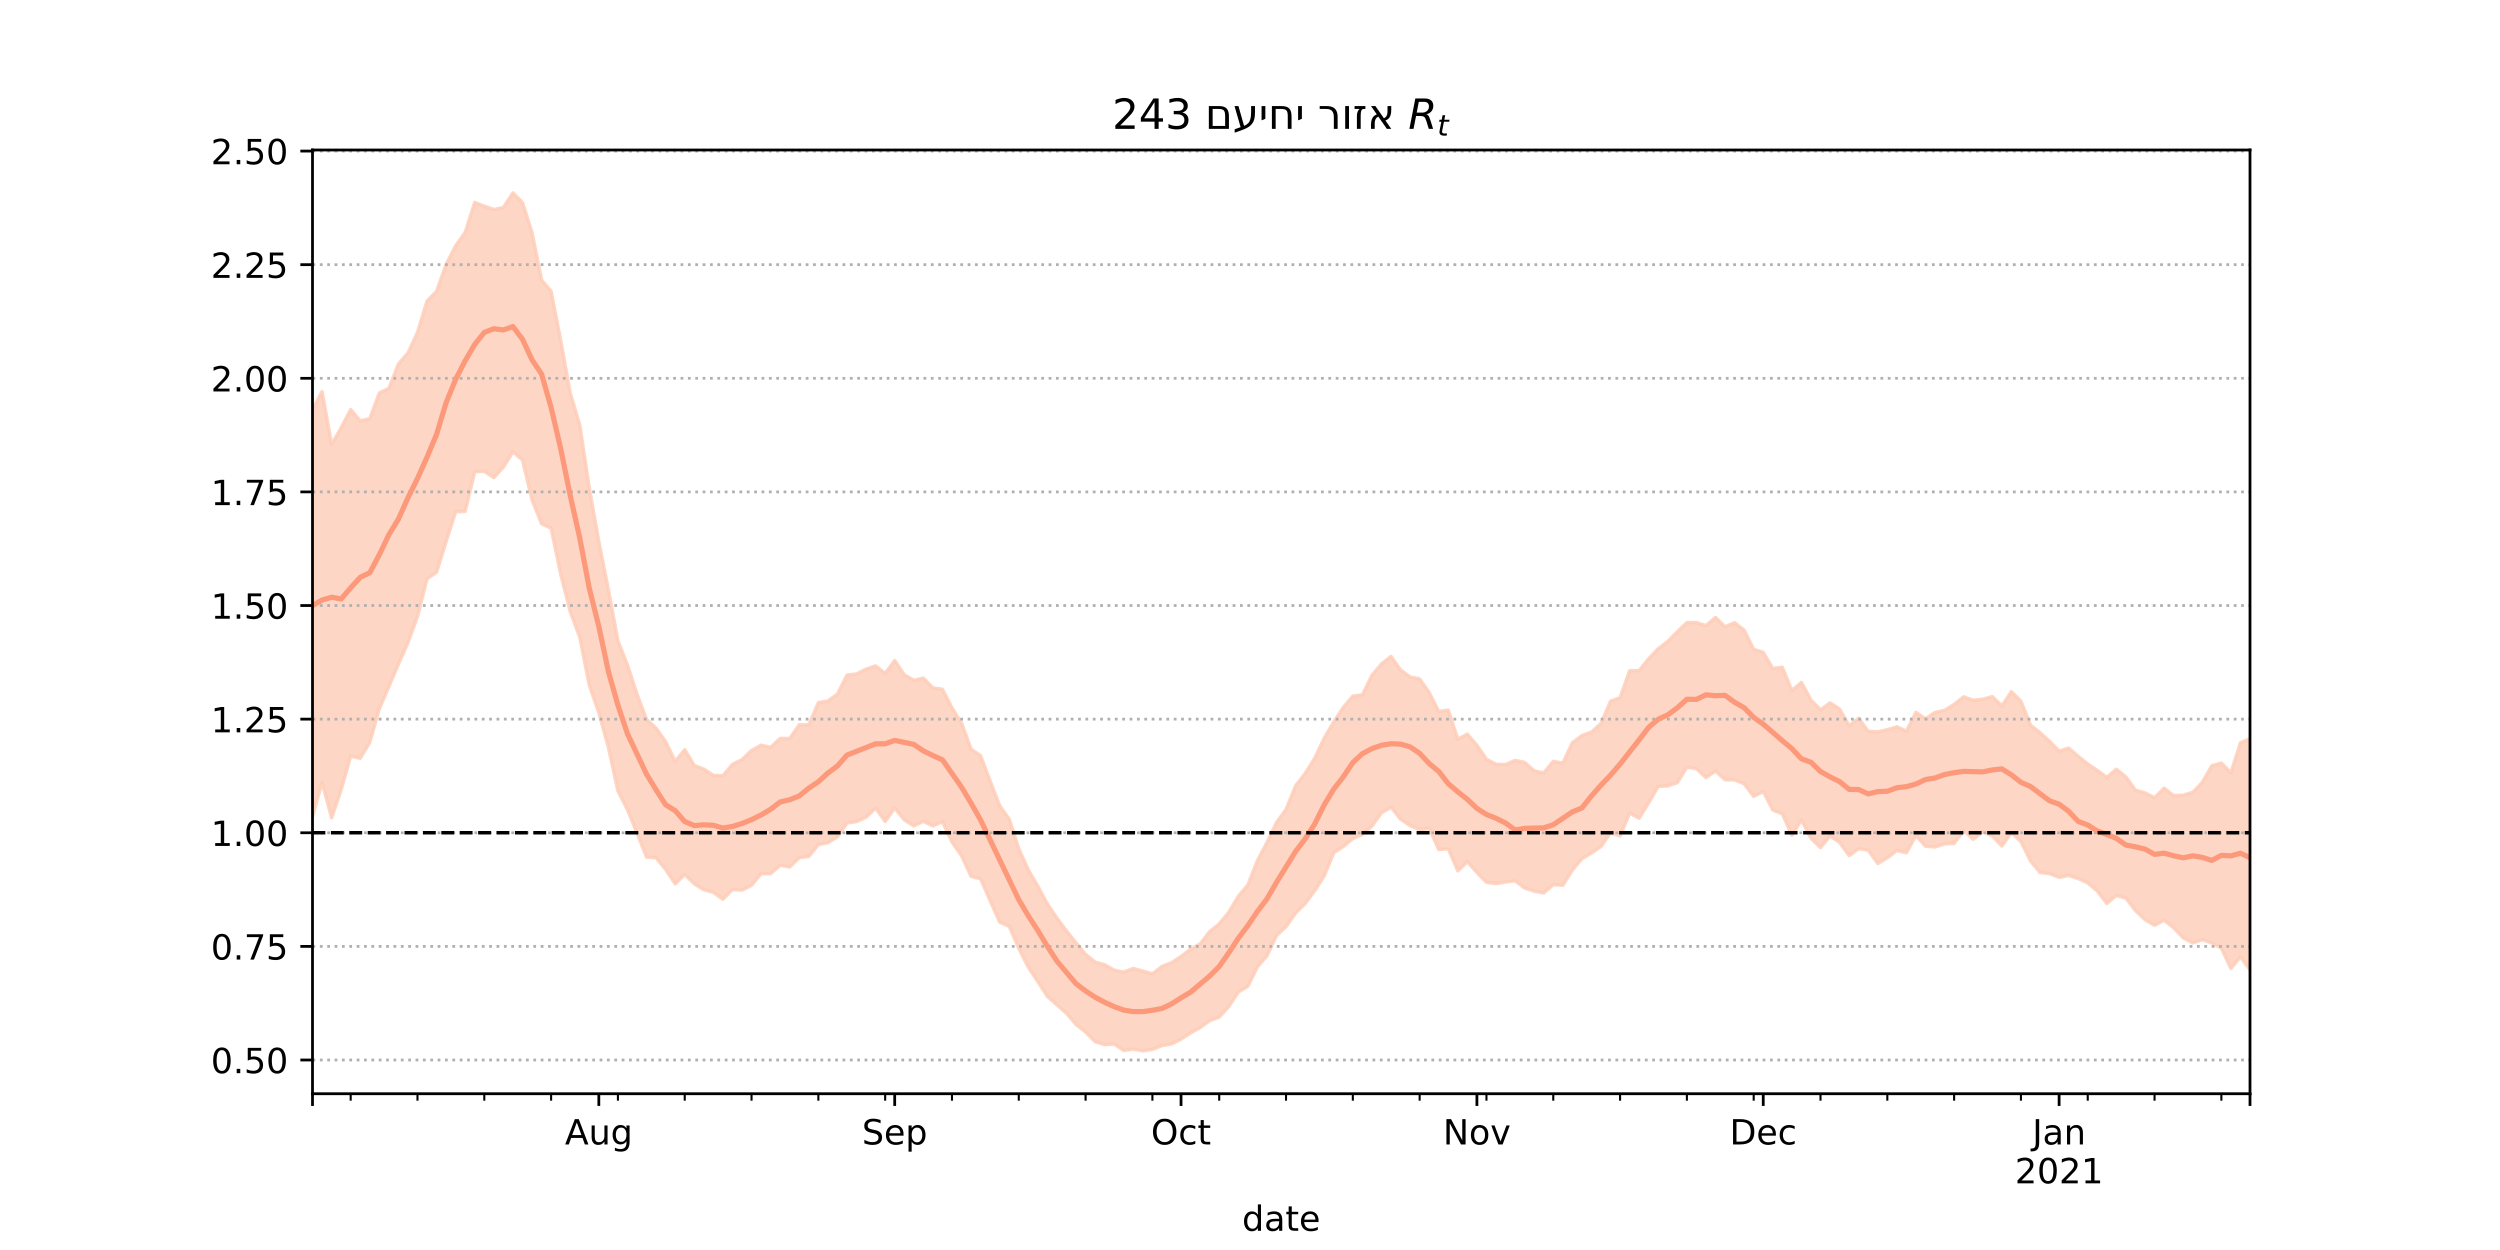 <?xml version="1.0" encoding="utf-8" standalone="no"?>
<!DOCTYPE svg PUBLIC "-//W3C//DTD SVG 1.1//EN"
  "http://www.w3.org/Graphics/SVG/1.1/DTD/svg11.dtd">
<!-- Created with matplotlib (https://matplotlib.org/) -->
<svg height="360pt" version="1.1" viewBox="0 0 720 360" width="720pt" xmlns="http://www.w3.org/2000/svg" xmlns:xlink="http://www.w3.org/1999/xlink">
 <defs>
  <style type="text/css">*{stroke-linecap:butt;stroke-linejoin:round;}</style>
 </defs>
 <g id="figure_1">
  <g id="patch_1">
   <path d="M 0 360 
L 720 360 
L 720 0 
L 0 0 
z
" style="fill:#ffffff;"/>
  </g>
  <g id="axes_1">
   <g id="patch_2">
    <path d="M 90 315 
L 648 315 
L 648 43.2 
L 90 43.2 
z
" style="fill:#ffffff;"/>
   </g>
   <g id="PolyCollection_1">
    <defs>
     <path d="M 90 -124.742 
L 90 -241.959 
L 92.749 -247.22 
L 95.498 -232.016 
L 98.246 -236.789 
L 100.995 -242.068 
L 103.744 -238.767 
L 106.493 -239.434 
L 109.241 -246.798 
L 111.99 -248.174 
L 114.739 -255.205 
L 117.488 -258.324 
L 120.236 -264.285 
L 122.985 -273.308 
L 125.734 -276.126 
L 128.483 -283.875 
L 131.232 -289.235 
L 133.98 -293.111 
L 136.729 -301.707 
L 139.478 -300.611 
L 142.227 -299.674 
L 144.975 -300.237 
L 147.724 -304.445 
L 150.473 -301.659 
L 153.222 -293.029 
L 155.97 -279.373 
L 158.719 -276.117 
L 161.468 -262.006 
L 164.217 -246.804 
L 166.966 -237.661 
L 169.714 -219.469 
L 172.463 -204.01 
L 175.212 -190.186 
L 177.961 -175.421 
L 180.709 -168.485 
L 183.458 -160.086 
L 186.207 -152.798 
L 188.956 -150.302 
L 191.704 -146.395 
L 194.453 -140.732 
L 197.202 -144.086 
L 199.951 -139.539 
L 202.7 -138.513 
L 205.448 -136.696 
L 208.197 -136.587 
L 210.946 -139.854 
L 213.695 -141.234 
L 216.443 -143.876 
L 219.192 -145.387 
L 221.941 -144.778 
L 224.69 -147.342 
L 227.438 -147.314 
L 230.187 -151.26 
L 232.936 -151.227 
L 235.685 -157.65 
L 238.433 -158.116 
L 241.182 -160.101 
L 243.931 -165.578 
L 246.68 -165.907 
L 249.429 -167.298 
L 252.177 -168.226 
L 254.926 -166.058 
L 257.675 -169.766 
L 260.424 -165.673 
L 263.172 -164.079 
L 265.921 -164.704 
L 268.67 -161.9 
L 271.419 -161.488 
L 274.167 -156.131 
L 276.916 -151.763 
L 279.665 -144.261 
L 282.414 -142.36 
L 285.163 -135.052 
L 287.911 -127.96 
L 290.66 -124.062 
L 293.409 -115.577 
L 296.158 -109.469 
L 298.906 -104.763 
L 301.655 -99.624 
L 304.404 -95.57 
L 307.153 -91.902 
L 309.901 -88.44 
L 312.65 -85.156 
L 315.399 -82.906 
L 318.148 -82.153 
L 320.897 -80.582 
L 323.645 -80.049 
L 326.394 -81.088 
L 329.143 -80.334 
L 331.892 -79.555 
L 334.64 -81.661 
L 337.389 -82.736 
L 340.138 -84.529 
L 342.887 -86.652 
L 345.635 -88.155 
L 348.384 -91.699 
L 351.133 -93.927 
L 353.882 -97.269 
L 356.631 -101.869 
L 359.379 -105.142 
L 362.128 -112.143 
L 364.877 -117.335 
L 367.626 -123.112 
L 370.374 -126.912 
L 373.123 -133.675 
L 375.872 -137.244 
L 378.621 -141.589 
L 381.369 -147.413 
L 384.118 -152.076 
L 386.867 -156.284 
L 389.616 -159.533 
L 392.365 -159.875 
L 395.113 -165.483 
L 397.862 -168.791 
L 400.611 -170.952 
L 403.36 -167.059 
L 406.108 -165.028 
L 408.857 -164.478 
L 411.606 -160.55 
L 414.355 -155.119 
L 417.103 -155.492 
L 419.852 -147.118 
L 422.601 -148.567 
L 425.35 -145.371 
L 428.099 -141.35 
L 430.847 -139.886 
L 433.596 -139.819 
L 436.345 -141.01 
L 439.094 -140.428 
L 441.842 -137.985 
L 444.591 -137.41 
L 447.34 -140.738 
L 450.089 -140.218 
L 452.837 -146.079 
L 455.586 -148.156 
L 458.335 -149.15 
L 461.084 -151.616 
L 463.833 -158.074 
L 466.581 -159.054 
L 469.33 -166.828 
L 472.079 -166.881 
L 474.828 -170.3 
L 477.576 -173.176 
L 480.325 -175.278 
L 483.074 -178.063 
L 485.823 -180.684 
L 488.571 -180.699 
L 491.32 -179.822 
L 494.069 -182.169 
L 496.818 -179.491 
L 499.567 -180.673 
L 502.315 -178.524 
L 505.064 -172.988 
L 507.813 -172.14 
L 510.562 -167.483 
L 513.31 -167.846 
L 516.059 -161.134 
L 518.808 -163.486 
L 521.557 -158.369 
L 524.305 -155.579 
L 527.054 -157.592 
L 529.803 -155.798 
L 532.552 -150.999 
L 535.3 -153.141 
L 538.049 -149.366 
L 540.798 -149.229 
L 543.547 -149.844 
L 546.296 -150.683 
L 549.044 -149.425 
L 551.793 -154.843 
L 554.542 -152.99 
L 557.291 -154.802 
L 560.039 -155.438 
L 562.788 -157.117 
L 565.537 -159.323 
L 568.286 -158.318 
L 571.034 -158.631 
L 573.783 -159.38 
L 576.532 -156.703 
L 579.281 -160.798 
L 582.03 -158.075 
L 584.778 -151.164 
L 587.527 -148.994 
L 590.276 -146.507 
L 593.025 -143.672 
L 595.773 -144.553 
L 598.522 -142.182 
L 601.271 -139.961 
L 604.02 -138.148 
L 606.768 -136.107 
L 609.517 -138.465 
L 612.266 -136.246 
L 615.015 -132.429 
L 617.764 -131.642 
L 620.512 -130.256 
L 623.261 -133.021 
L 626.01 -130.862 
L 628.759 -130.994 
L 631.507 -131.799 
L 634.256 -134.676 
L 637.005 -139.462 
L 639.754 -140.238 
L 642.502 -137.439 
L 645.251 -146.099 
L 648 -147.213 
L 650.749 -144.233 
L 653.498 -145.132 
L 656.246 -145.857 
L 658.995 -147.389 
L 661.744 -151.102 
L 664.493 -153.548 
L 667.241 -158.151 
L 669.99 -159.622 
L 669.99 -69.123 
L 669.99 -69.123 
L 667.241 -69.355 
L 664.493 -70.989 
L 661.744 -70.519 
L 658.995 -68.382 
L 656.246 -70.487 
L 653.498 -73.064 
L 650.749 -78.394 
L 648 -80.687 
L 645.251 -84.378 
L 642.502 -81.086 
L 639.754 -86.953 
L 637.005 -88.422 
L 634.256 -89.376 
L 631.507 -88.444 
L 628.759 -89.888 
L 626.01 -92.788 
L 623.261 -94.986 
L 620.512 -93.506 
L 617.764 -95.128 
L 615.015 -97.742 
L 612.266 -101.316 
L 609.517 -102.096 
L 606.768 -99.81 
L 604.02 -103.389 
L 601.271 -105.706 
L 598.522 -106.967 
L 595.773 -107.864 
L 593.025 -107.338 
L 590.276 -108.384 
L 587.527 -108.706 
L 584.778 -112.058 
L 582.03 -117.627 
L 579.281 -120.19 
L 576.532 -116.346 
L 573.783 -119.239 
L 571.034 -120.463 
L 568.286 -118.272 
L 565.537 -120.798 
L 562.788 -117.074 
L 560.039 -116.962 
L 557.291 -116.072 
L 554.542 -116.306 
L 551.793 -119.344 
L 549.044 -114.411 
L 546.296 -115.049 
L 543.547 -112.934 
L 540.798 -111.311 
L 538.049 -115.164 
L 535.3 -115.58 
L 532.552 -113.58 
L 529.803 -117.379 
L 527.054 -119.243 
L 524.305 -115.865 
L 521.557 -118.571 
L 518.808 -123.858 
L 516.059 -119.434 
L 513.31 -125.62 
L 510.562 -126.705 
L 507.813 -132.044 
L 505.064 -130.654 
L 502.315 -134.265 
L 499.567 -135.379 
L 496.818 -135.423 
L 494.069 -137.958 
L 491.32 -136.048 
L 488.571 -138.618 
L 485.823 -139.054 
L 483.074 -134.592 
L 480.325 -133.657 
L 477.576 -133.533 
L 474.828 -128.799 
L 472.079 -124.354 
L 469.33 -125.807 
L 466.581 -119.239 
L 463.833 -120.163 
L 461.084 -116.201 
L 458.335 -114.335 
L 455.586 -112.702 
L 452.837 -109.394 
L 450.089 -105.039 
L 447.34 -105.245 
L 444.591 -102.836 
L 441.842 -103.338 
L 439.094 -104.242 
L 436.345 -106.314 
L 433.596 -105.975 
L 430.847 -105.532 
L 428.099 -105.897 
L 425.35 -108.713 
L 422.601 -111.833 
L 419.852 -109.185 
L 417.103 -115.536 
L 414.355 -115.344 
L 411.606 -121.438 
L 408.857 -121.1 
L 406.108 -122.205 
L 403.36 -124.095 
L 400.611 -127.511 
L 397.862 -125.925 
L 395.113 -122.095 
L 392.365 -119.659 
L 389.616 -118.477 
L 386.867 -116.212 
L 384.118 -114.392 
L 381.369 -107.744 
L 378.621 -103.436 
L 375.872 -99.752 
L 373.123 -97.02 
L 370.374 -93.125 
L 367.626 -90.544 
L 364.877 -84.711 
L 362.128 -81.513 
L 359.379 -75.959 
L 356.631 -74.291 
L 353.882 -70.098 
L 351.133 -67.066 
L 348.384 -66.037 
L 345.635 -64.052 
L 342.887 -62.527 
L 340.138 -60.715 
L 337.389 -59.34 
L 334.64 -58.86 
L 331.892 -57.782 
L 329.143 -57.355 
L 326.394 -57.847 
L 323.645 -57.448 
L 320.897 -59.293 
L 318.148 -59.145 
L 315.399 -59.988 
L 312.65 -62.755 
L 309.901 -64.922 
L 307.153 -68.166 
L 304.404 -70.59 
L 301.655 -73.011 
L 298.906 -77.266 
L 296.158 -81.425 
L 293.409 -86.848 
L 290.66 -93.206 
L 287.911 -94.431 
L 285.163 -100.58 
L 282.414 -106.906 
L 279.665 -107.597 
L 276.916 -113.527 
L 274.167 -117.499 
L 271.419 -123.35 
L 268.67 -122.121 
L 265.921 -123.479 
L 263.172 -122.13 
L 260.424 -123.896 
L 257.675 -127.262 
L 254.926 -123.415 
L 252.177 -127.272 
L 249.429 -124.645 
L 246.68 -123.38 
L 243.931 -122.965 
L 241.182 -118.949 
L 238.433 -117.308 
L 235.685 -116.747 
L 232.936 -113.346 
L 230.187 -112.998 
L 227.438 -110.297 
L 224.69 -110.786 
L 221.941 -108.391 
L 219.192 -108.377 
L 216.443 -105.029 
L 213.695 -103.634 
L 210.946 -103.832 
L 208.197 -100.995 
L 205.448 -103.012 
L 202.7 -103.742 
L 199.951 -105.449 
L 197.202 -108.157 
L 194.453 -105.426 
L 191.704 -109.6 
L 188.956 -112.953 
L 186.207 -113.152 
L 183.458 -120.07 
L 180.709 -126.777 
L 177.961 -132.204 
L 175.212 -144.761 
L 172.463 -154.733 
L 169.714 -162.618 
L 166.966 -176.475 
L 164.217 -183.851 
L 161.468 -194.674 
L 158.719 -207.867 
L 155.97 -209.151 
L 153.222 -216.064 
L 150.473 -227.519 
L 147.724 -229.868 
L 144.975 -225.478 
L 142.227 -222.435 
L 139.478 -224.244 
L 136.729 -224.151 
L 133.98 -212.732 
L 131.232 -212.608 
L 128.483 -204.042 
L 125.734 -195.197 
L 122.985 -193.279 
L 120.236 -182.486 
L 117.488 -174.893 
L 114.739 -168.696 
L 111.99 -162.253 
L 109.241 -155.869 
L 106.493 -146.179 
L 103.744 -141.62 
L 100.995 -142.201 
L 98.246 -132.547 
L 95.498 -124.447 
L 92.749 -134.69 
L 90 -124.742 
z
" id="m737f41aa18" style="stroke:#fdcbb6;stroke-opacity:0.8;"/>
    </defs>
    <g clip-path="url(#p34184e864e)">
     <use style="fill:#fdcbb6;fill-opacity:0.8;stroke:#fdcbb6;stroke-opacity:0.8;" x="0" xlink:href="#m737f41aa18" y="360"/>
    </g>
   </g>
   <g id="matplotlib.axis_1">
    <g id="xtick_1">
     <g id="line2d_1">
      <defs>
       <path d="M 0 0 
L 0 3.5 
" id="m6eef7ff591" style="stroke:#000000;stroke-width:0.8;"/>
      </defs>
      <g>
       <use style="stroke:#000000;stroke-width:0.8;" x="90" xlink:href="#m6eef7ff591" y="315"/>
      </g>
     </g>
    </g>
    <g id="xtick_2">
     <g id="line2d_2">
      <g>
       <use style="stroke:#000000;stroke-width:0.8;" x="172.463" xlink:href="#m6eef7ff591" y="315"/>
      </g>
     </g>
     <g id="text_1">
      <!-- Aug -->
      <g transform="translate(162.7 329.598)scale(0.1 -0.1)">
       <defs>
        <path d="M 34.188 63.188 
L 20.797 26.906 
L 47.609 26.906 
z
M 28.609 72.906 
L 39.797 72.906 
L 67.578 0 
L 57.328 0 
L 50.688 18.703 
L 17.828 18.703 
L 11.188 0 
L 0.781 0 
z
" id="DejaVuSans-65"/>
        <path d="M 8.5 21.578 
L 8.5 54.688 
L 17.484 54.688 
L 17.484 21.922 
Q 17.484 14.156 20.5 10.266 
Q 23.531 6.391 29.594 6.391 
Q 36.859 6.391 41.078 11.031 
Q 45.312 15.672 45.312 23.688 
L 45.312 54.688 
L 54.297 54.688 
L 54.297 0 
L 45.312 0 
L 45.312 8.406 
Q 42.047 3.422 37.719 1 
Q 33.406 -1.422 27.688 -1.422 
Q 18.266 -1.422 13.375 4.438 
Q 8.5 10.297 8.5 21.578 
z
M 31.109 56 
z
" id="DejaVuSans-117"/>
        <path d="M 45.406 27.984 
Q 45.406 37.75 41.375 43.109 
Q 37.359 48.484 30.078 48.484 
Q 22.859 48.484 18.828 43.109 
Q 14.797 37.75 14.797 27.984 
Q 14.797 18.266 18.828 12.891 
Q 22.859 7.516 30.078 7.516 
Q 37.359 7.516 41.375 12.891 
Q 45.406 18.266 45.406 27.984 
z
M 54.391 6.781 
Q 54.391 -7.172 48.188 -13.984 
Q 42 -20.797 29.203 -20.797 
Q 24.469 -20.797 20.266 -20.094 
Q 16.062 -19.391 12.109 -17.922 
L 12.109 -9.188 
Q 16.062 -11.328 19.922 -12.344 
Q 23.781 -13.375 27.781 -13.375 
Q 36.625 -13.375 41.016 -8.766 
Q 45.406 -4.156 45.406 5.172 
L 45.406 9.625 
Q 42.625 4.781 38.281 2.391 
Q 33.938 0 27.875 0 
Q 17.828 0 11.672 7.656 
Q 5.516 15.328 5.516 27.984 
Q 5.516 40.672 11.672 48.328 
Q 17.828 56 27.875 56 
Q 33.938 56 38.281 53.609 
Q 42.625 51.219 45.406 46.391 
L 45.406 54.688 
L 54.391 54.688 
z
" id="DejaVuSans-103"/>
       </defs>
       <use xlink:href="#DejaVuSans-65"/>
       <use x="68.408" xlink:href="#DejaVuSans-117"/>
       <use x="131.787" xlink:href="#DejaVuSans-103"/>
      </g>
     </g>
    </g>
    <g id="xtick_3">
     <g id="line2d_3">
      <g>
       <use style="stroke:#000000;stroke-width:0.8;" x="257.675" xlink:href="#m6eef7ff591" y="315"/>
      </g>
     </g>
     <g id="text_2">
      <!-- Sep -->
      <g transform="translate(248.25 329.598)scale(0.1 -0.1)">
       <defs>
        <path d="M 53.516 70.516 
L 53.516 60.891 
Q 47.906 63.578 42.922 64.891 
Q 37.938 66.219 33.297 66.219 
Q 25.25 66.219 20.875 63.094 
Q 16.5 59.969 16.5 54.203 
Q 16.5 49.359 19.406 46.891 
Q 22.312 44.438 30.422 42.922 
L 36.375 41.703 
Q 47.406 39.594 52.656 34.297 
Q 57.906 29 57.906 20.125 
Q 57.906 9.516 50.797 4.047 
Q 43.703 -1.422 29.984 -1.422 
Q 24.812 -1.422 18.969 -0.25 
Q 13.141 0.922 6.891 3.219 
L 6.891 13.375 
Q 12.891 10.016 18.656 8.297 
Q 24.422 6.594 29.984 6.594 
Q 38.422 6.594 43.016 9.906 
Q 47.609 13.234 47.609 19.391 
Q 47.609 24.75 44.312 27.781 
Q 41.016 30.812 33.5 32.328 
L 27.484 33.5 
Q 16.453 35.688 11.516 40.375 
Q 6.594 45.062 6.594 53.422 
Q 6.594 63.094 13.406 68.656 
Q 20.219 74.219 32.172 74.219 
Q 37.312 74.219 42.625 73.281 
Q 47.953 72.359 53.516 70.516 
z
" id="DejaVuSans-83"/>
        <path d="M 56.203 29.594 
L 56.203 25.203 
L 14.891 25.203 
Q 15.484 15.922 20.484 11.062 
Q 25.484 6.203 34.422 6.203 
Q 39.594 6.203 44.453 7.469 
Q 49.312 8.734 54.109 11.281 
L 54.109 2.781 
Q 49.266 0.734 44.188 -0.344 
Q 39.109 -1.422 33.891 -1.422 
Q 20.797 -1.422 13.156 6.188 
Q 5.516 13.812 5.516 26.812 
Q 5.516 40.234 12.766 48.109 
Q 20.016 56 32.328 56 
Q 43.359 56 49.781 48.891 
Q 56.203 41.797 56.203 29.594 
z
M 47.219 32.234 
Q 47.125 39.594 43.094 43.984 
Q 39.062 48.391 32.422 48.391 
Q 24.906 48.391 20.391 44.141 
Q 15.875 39.891 15.188 32.172 
z
" id="DejaVuSans-101"/>
        <path d="M 18.109 8.203 
L 18.109 -20.797 
L 9.078 -20.797 
L 9.078 54.688 
L 18.109 54.688 
L 18.109 46.391 
Q 20.953 51.266 25.266 53.625 
Q 29.594 56 35.594 56 
Q 45.562 56 51.781 48.094 
Q 58.016 40.188 58.016 27.297 
Q 58.016 14.406 51.781 6.484 
Q 45.562 -1.422 35.594 -1.422 
Q 29.594 -1.422 25.266 0.953 
Q 20.953 3.328 18.109 8.203 
z
M 48.688 27.297 
Q 48.688 37.203 44.609 42.844 
Q 40.531 48.484 33.406 48.484 
Q 26.266 48.484 22.188 42.844 
Q 18.109 37.203 18.109 27.297 
Q 18.109 17.391 22.188 11.75 
Q 26.266 6.109 33.406 6.109 
Q 40.531 6.109 44.609 11.75 
Q 48.688 17.391 48.688 27.297 
z
" id="DejaVuSans-112"/>
       </defs>
       <use xlink:href="#DejaVuSans-83"/>
       <use x="63.477" xlink:href="#DejaVuSans-101"/>
       <use x="125" xlink:href="#DejaVuSans-112"/>
      </g>
     </g>
    </g>
    <g id="xtick_4">
     <g id="line2d_4">
      <g>
       <use style="stroke:#000000;stroke-width:0.8;" x="340.138" xlink:href="#m6eef7ff591" y="315"/>
      </g>
     </g>
     <g id="text_3">
      <!-- Oct -->
      <g transform="translate(331.493 329.598)scale(0.1 -0.1)">
       <defs>
        <path d="M 39.406 66.219 
Q 28.656 66.219 22.328 58.203 
Q 16.016 50.203 16.016 36.375 
Q 16.016 22.609 22.328 14.594 
Q 28.656 6.594 39.406 6.594 
Q 50.141 6.594 56.422 14.594 
Q 62.703 22.609 62.703 36.375 
Q 62.703 50.203 56.422 58.203 
Q 50.141 66.219 39.406 66.219 
z
M 39.406 74.219 
Q 54.734 74.219 63.906 63.938 
Q 73.094 53.656 73.094 36.375 
Q 73.094 19.141 63.906 8.859 
Q 54.734 -1.422 39.406 -1.422 
Q 24.031 -1.422 14.812 8.828 
Q 5.609 19.094 5.609 36.375 
Q 5.609 53.656 14.812 63.938 
Q 24.031 74.219 39.406 74.219 
z
" id="DejaVuSans-79"/>
        <path d="M 48.781 52.594 
L 48.781 44.188 
Q 44.969 46.297 41.141 47.344 
Q 37.312 48.391 33.406 48.391 
Q 24.656 48.391 19.812 42.844 
Q 14.984 37.312 14.984 27.297 
Q 14.984 17.281 19.812 11.734 
Q 24.656 6.203 33.406 6.203 
Q 37.312 6.203 41.141 7.25 
Q 44.969 8.297 48.781 10.406 
L 48.781 2.094 
Q 45.016 0.344 40.984 -0.531 
Q 36.969 -1.422 32.422 -1.422 
Q 20.062 -1.422 12.781 6.344 
Q 5.516 14.109 5.516 27.297 
Q 5.516 40.672 12.859 48.328 
Q 20.219 56 33.016 56 
Q 37.156 56 41.109 55.141 
Q 45.062 54.297 48.781 52.594 
z
" id="DejaVuSans-99"/>
        <path d="M 18.312 70.219 
L 18.312 54.688 
L 36.812 54.688 
L 36.812 47.703 
L 18.312 47.703 
L 18.312 18.016 
Q 18.312 11.328 20.141 9.422 
Q 21.969 7.516 27.594 7.516 
L 36.812 7.516 
L 36.812 0 
L 27.594 0 
Q 17.188 0 13.234 3.875 
Q 9.281 7.766 9.281 18.016 
L 9.281 47.703 
L 2.688 47.703 
L 2.688 54.688 
L 9.281 54.688 
L 9.281 70.219 
z
" id="DejaVuSans-116"/>
       </defs>
       <use xlink:href="#DejaVuSans-79"/>
       <use x="78.711" xlink:href="#DejaVuSans-99"/>
       <use x="133.691" xlink:href="#DejaVuSans-116"/>
      </g>
     </g>
    </g>
    <g id="xtick_5">
     <g id="line2d_5">
      <g>
       <use style="stroke:#000000;stroke-width:0.8;" x="425.35" xlink:href="#m6eef7ff591" y="315"/>
      </g>
     </g>
     <g id="text_4">
      <!-- Nov -->
      <g transform="translate(415.59 329.598)scale(0.1 -0.1)">
       <defs>
        <path d="M 9.812 72.906 
L 23.094 72.906 
L 55.422 11.922 
L 55.422 72.906 
L 64.984 72.906 
L 64.984 0 
L 51.703 0 
L 19.391 60.984 
L 19.391 0 
L 9.812 0 
z
" id="DejaVuSans-78"/>
        <path d="M 30.609 48.391 
Q 23.391 48.391 19.188 42.75 
Q 14.984 37.109 14.984 27.297 
Q 14.984 17.484 19.156 11.844 
Q 23.344 6.203 30.609 6.203 
Q 37.797 6.203 41.984 11.859 
Q 46.188 17.531 46.188 27.297 
Q 46.188 37.016 41.984 42.703 
Q 37.797 48.391 30.609 48.391 
z
M 30.609 56 
Q 42.328 56 49.016 48.375 
Q 55.719 40.766 55.719 27.297 
Q 55.719 13.875 49.016 6.219 
Q 42.328 -1.422 30.609 -1.422 
Q 18.844 -1.422 12.172 6.219 
Q 5.516 13.875 5.516 27.297 
Q 5.516 40.766 12.172 48.375 
Q 18.844 56 30.609 56 
z
" id="DejaVuSans-111"/>
        <path d="M 2.984 54.688 
L 12.5 54.688 
L 29.594 8.797 
L 46.688 54.688 
L 56.203 54.688 
L 35.688 0 
L 23.484 0 
z
" id="DejaVuSans-118"/>
       </defs>
       <use xlink:href="#DejaVuSans-78"/>
       <use x="74.805" xlink:href="#DejaVuSans-111"/>
       <use x="135.986" xlink:href="#DejaVuSans-118"/>
      </g>
     </g>
    </g>
    <g id="xtick_6">
     <g id="line2d_6">
      <g>
       <use style="stroke:#000000;stroke-width:0.8;" x="507.813" xlink:href="#m6eef7ff591" y="315"/>
      </g>
     </g>
     <g id="text_5">
      <!-- Dec -->
      <g transform="translate(498.137 329.598)scale(0.1 -0.1)">
       <defs>
        <path d="M 19.672 64.797 
L 19.672 8.109 
L 31.594 8.109 
Q 46.688 8.109 53.688 14.938 
Q 60.688 21.781 60.688 36.531 
Q 60.688 51.172 53.688 57.984 
Q 46.688 64.797 31.594 64.797 
z
M 9.812 72.906 
L 30.078 72.906 
Q 51.266 72.906 61.172 64.094 
Q 71.094 55.281 71.094 36.531 
Q 71.094 17.672 61.125 8.828 
Q 51.172 0 30.078 0 
L 9.812 0 
z
" id="DejaVuSans-68"/>
       </defs>
       <use xlink:href="#DejaVuSans-68"/>
       <use x="77.002" xlink:href="#DejaVuSans-101"/>
       <use x="138.525" xlink:href="#DejaVuSans-99"/>
      </g>
     </g>
    </g>
    <g id="xtick_7">
     <g id="line2d_7">
      <g>
       <use style="stroke:#000000;stroke-width:0.8;" x="593.025" xlink:href="#m6eef7ff591" y="315"/>
      </g>
     </g>
     <g id="text_6">
      <!-- Jan -->
      <g transform="translate(585.317 329.598)scale(0.1 -0.1)">
       <defs>
        <path d="M 9.812 72.906 
L 19.672 72.906 
L 19.672 5.078 
Q 19.672 -8.109 14.672 -14.062 
Q 9.672 -20.016 -1.422 -20.016 
L -5.172 -20.016 
L -5.172 -11.719 
L -2.094 -11.719 
Q 4.438 -11.719 7.125 -8.047 
Q 9.812 -4.391 9.812 5.078 
z
" id="DejaVuSans-74"/>
        <path d="M 34.281 27.484 
Q 23.391 27.484 19.188 25 
Q 14.984 22.516 14.984 16.5 
Q 14.984 11.719 18.141 8.906 
Q 21.297 6.109 26.703 6.109 
Q 34.188 6.109 38.703 11.406 
Q 43.219 16.703 43.219 25.484 
L 43.219 27.484 
z
M 52.203 31.203 
L 52.203 0 
L 43.219 0 
L 43.219 8.297 
Q 40.141 3.328 35.547 0.953 
Q 30.953 -1.422 24.312 -1.422 
Q 15.922 -1.422 10.953 3.297 
Q 6 8.016 6 15.922 
Q 6 25.141 12.172 29.828 
Q 18.359 34.516 30.609 34.516 
L 43.219 34.516 
L 43.219 35.406 
Q 43.219 41.609 39.141 45 
Q 35.062 48.391 27.688 48.391 
Q 23 48.391 18.547 47.266 
Q 14.109 46.141 10.016 43.891 
L 10.016 52.203 
Q 14.938 54.109 19.578 55.047 
Q 24.219 56 28.609 56 
Q 40.484 56 46.344 49.844 
Q 52.203 43.703 52.203 31.203 
z
" id="DejaVuSans-97"/>
        <path d="M 54.891 33.016 
L 54.891 0 
L 45.906 0 
L 45.906 32.719 
Q 45.906 40.484 42.875 44.328 
Q 39.844 48.188 33.797 48.188 
Q 26.516 48.188 22.312 43.547 
Q 18.109 38.922 18.109 30.906 
L 18.109 0 
L 9.078 0 
L 9.078 54.688 
L 18.109 54.688 
L 18.109 46.188 
Q 21.344 51.125 25.703 53.562 
Q 30.078 56 35.797 56 
Q 45.219 56 50.047 50.172 
Q 54.891 44.344 54.891 33.016 
z
" id="DejaVuSans-110"/>
       </defs>
       <use xlink:href="#DejaVuSans-74"/>
       <use x="29.492" xlink:href="#DejaVuSans-97"/>
       <use x="90.771" xlink:href="#DejaVuSans-110"/>
      </g>
      <!-- 2021 -->
      <g transform="translate(580.3 340.796)scale(0.1 -0.1)">
       <defs>
        <path d="M 19.188 8.297 
L 53.609 8.297 
L 53.609 0 
L 7.328 0 
L 7.328 8.297 
Q 12.938 14.109 22.625 23.891 
Q 32.328 33.688 34.812 36.531 
Q 39.547 41.844 41.422 45.531 
Q 43.312 49.219 43.312 52.781 
Q 43.312 58.594 39.234 62.25 
Q 35.156 65.922 28.609 65.922 
Q 23.969 65.922 18.812 64.312 
Q 13.672 62.703 7.812 59.422 
L 7.812 69.391 
Q 13.766 71.781 18.938 73 
Q 24.125 74.219 28.422 74.219 
Q 39.75 74.219 46.484 68.547 
Q 53.219 62.891 53.219 53.422 
Q 53.219 48.922 51.531 44.891 
Q 49.859 40.875 45.406 35.406 
Q 44.188 33.984 37.641 27.219 
Q 31.109 20.453 19.188 8.297 
z
" id="DejaVuSans-50"/>
        <path d="M 31.781 66.406 
Q 24.172 66.406 20.328 58.906 
Q 16.5 51.422 16.5 36.375 
Q 16.5 21.391 20.328 13.891 
Q 24.172 6.391 31.781 6.391 
Q 39.453 6.391 43.281 13.891 
Q 47.125 21.391 47.125 36.375 
Q 47.125 51.422 43.281 58.906 
Q 39.453 66.406 31.781 66.406 
z
M 31.781 74.219 
Q 44.047 74.219 50.516 64.516 
Q 56.984 54.828 56.984 36.375 
Q 56.984 17.969 50.516 8.266 
Q 44.047 -1.422 31.781 -1.422 
Q 19.531 -1.422 13.062 8.266 
Q 6.594 17.969 6.594 36.375 
Q 6.594 54.828 13.062 64.516 
Q 19.531 74.219 31.781 74.219 
z
" id="DejaVuSans-48"/>
        <path d="M 12.406 8.297 
L 28.516 8.297 
L 28.516 63.922 
L 10.984 60.406 
L 10.984 69.391 
L 28.422 72.906 
L 38.281 72.906 
L 38.281 8.297 
L 54.391 8.297 
L 54.391 0 
L 12.406 0 
z
" id="DejaVuSans-49"/>
       </defs>
       <use xlink:href="#DejaVuSans-50"/>
       <use x="63.623" xlink:href="#DejaVuSans-48"/>
       <use x="127.246" xlink:href="#DejaVuSans-50"/>
       <use x="190.869" xlink:href="#DejaVuSans-49"/>
      </g>
     </g>
    </g>
    <g id="xtick_8">
     <g id="line2d_8">
      <g>
       <use style="stroke:#000000;stroke-width:0.8;" x="648" xlink:href="#m6eef7ff591" y="315"/>
      </g>
     </g>
    </g>
    <g id="xtick_9">
     <g id="line2d_9">
      <defs>
       <path d="M 0 0 
L 0 2 
" id="m7319145362" style="stroke:#000000;stroke-width:0.6;"/>
      </defs>
      <g>
       <use style="stroke:#000000;stroke-width:0.6;" x="100.995" xlink:href="#m7319145362" y="315"/>
      </g>
     </g>
    </g>
    <g id="xtick_10">
     <g id="line2d_10">
      <g>
       <use style="stroke:#000000;stroke-width:0.6;" x="120.236" xlink:href="#m7319145362" y="315"/>
      </g>
     </g>
    </g>
    <g id="xtick_11">
     <g id="line2d_11">
      <g>
       <use style="stroke:#000000;stroke-width:0.6;" x="139.478" xlink:href="#m7319145362" y="315"/>
      </g>
     </g>
    </g>
    <g id="xtick_12">
     <g id="line2d_12">
      <g>
       <use style="stroke:#000000;stroke-width:0.6;" x="158.719" xlink:href="#m7319145362" y="315"/>
      </g>
     </g>
    </g>
    <g id="xtick_13">
     <g id="line2d_13">
      <g>
       <use style="stroke:#000000;stroke-width:0.6;" x="177.961" xlink:href="#m7319145362" y="315"/>
      </g>
     </g>
    </g>
    <g id="xtick_14">
     <g id="line2d_14">
      <g>
       <use style="stroke:#000000;stroke-width:0.6;" x="197.202" xlink:href="#m7319145362" y="315"/>
      </g>
     </g>
    </g>
    <g id="xtick_15">
     <g id="line2d_15">
      <g>
       <use style="stroke:#000000;stroke-width:0.6;" x="216.443" xlink:href="#m7319145362" y="315"/>
      </g>
     </g>
    </g>
    <g id="xtick_16">
     <g id="line2d_16">
      <g>
       <use style="stroke:#000000;stroke-width:0.6;" x="235.685" xlink:href="#m7319145362" y="315"/>
      </g>
     </g>
    </g>
    <g id="xtick_17">
     <g id="line2d_17">
      <g>
       <use style="stroke:#000000;stroke-width:0.6;" x="254.926" xlink:href="#m7319145362" y="315"/>
      </g>
     </g>
    </g>
    <g id="xtick_18">
     <g id="line2d_18">
      <g>
       <use style="stroke:#000000;stroke-width:0.6;" x="274.167" xlink:href="#m7319145362" y="315"/>
      </g>
     </g>
    </g>
    <g id="xtick_19">
     <g id="line2d_19">
      <g>
       <use style="stroke:#000000;stroke-width:0.6;" x="293.409" xlink:href="#m7319145362" y="315"/>
      </g>
     </g>
    </g>
    <g id="xtick_20">
     <g id="line2d_20">
      <g>
       <use style="stroke:#000000;stroke-width:0.6;" x="312.65" xlink:href="#m7319145362" y="315"/>
      </g>
     </g>
    </g>
    <g id="xtick_21">
     <g id="line2d_21">
      <g>
       <use style="stroke:#000000;stroke-width:0.6;" x="331.892" xlink:href="#m7319145362" y="315"/>
      </g>
     </g>
    </g>
    <g id="xtick_22">
     <g id="line2d_22">
      <g>
       <use style="stroke:#000000;stroke-width:0.6;" x="351.133" xlink:href="#m7319145362" y="315"/>
      </g>
     </g>
    </g>
    <g id="xtick_23">
     <g id="line2d_23">
      <g>
       <use style="stroke:#000000;stroke-width:0.6;" x="370.374" xlink:href="#m7319145362" y="315"/>
      </g>
     </g>
    </g>
    <g id="xtick_24">
     <g id="line2d_24">
      <g>
       <use style="stroke:#000000;stroke-width:0.6;" x="389.616" xlink:href="#m7319145362" y="315"/>
      </g>
     </g>
    </g>
    <g id="xtick_25">
     <g id="line2d_25">
      <g>
       <use style="stroke:#000000;stroke-width:0.6;" x="408.857" xlink:href="#m7319145362" y="315"/>
      </g>
     </g>
    </g>
    <g id="xtick_26">
     <g id="line2d_26">
      <g>
       <use style="stroke:#000000;stroke-width:0.6;" x="428.099" xlink:href="#m7319145362" y="315"/>
      </g>
     </g>
    </g>
    <g id="xtick_27">
     <g id="line2d_27">
      <g>
       <use style="stroke:#000000;stroke-width:0.6;" x="447.34" xlink:href="#m7319145362" y="315"/>
      </g>
     </g>
    </g>
    <g id="xtick_28">
     <g id="line2d_28">
      <g>
       <use style="stroke:#000000;stroke-width:0.6;" x="466.581" xlink:href="#m7319145362" y="315"/>
      </g>
     </g>
    </g>
    <g id="xtick_29">
     <g id="line2d_29">
      <g>
       <use style="stroke:#000000;stroke-width:0.6;" x="485.823" xlink:href="#m7319145362" y="315"/>
      </g>
     </g>
    </g>
    <g id="xtick_30">
     <g id="line2d_30">
      <g>
       <use style="stroke:#000000;stroke-width:0.6;" x="505.064" xlink:href="#m7319145362" y="315"/>
      </g>
     </g>
    </g>
    <g id="xtick_31">
     <g id="line2d_31">
      <g>
       <use style="stroke:#000000;stroke-width:0.6;" x="524.305" xlink:href="#m7319145362" y="315"/>
      </g>
     </g>
    </g>
    <g id="xtick_32">
     <g id="line2d_32">
      <g>
       <use style="stroke:#000000;stroke-width:0.6;" x="543.547" xlink:href="#m7319145362" y="315"/>
      </g>
     </g>
    </g>
    <g id="xtick_33">
     <g id="line2d_33">
      <g>
       <use style="stroke:#000000;stroke-width:0.6;" x="562.788" xlink:href="#m7319145362" y="315"/>
      </g>
     </g>
    </g>
    <g id="xtick_34">
     <g id="line2d_34">
      <g>
       <use style="stroke:#000000;stroke-width:0.6;" x="582.03" xlink:href="#m7319145362" y="315"/>
      </g>
     </g>
    </g>
    <g id="xtick_35">
     <g id="line2d_35">
      <g>
       <use style="stroke:#000000;stroke-width:0.6;" x="601.271" xlink:href="#m7319145362" y="315"/>
      </g>
     </g>
    </g>
    <g id="xtick_36">
     <g id="line2d_36">
      <g>
       <use style="stroke:#000000;stroke-width:0.6;" x="620.512" xlink:href="#m7319145362" y="315"/>
      </g>
     </g>
    </g>
    <g id="xtick_37">
     <g id="line2d_37">
      <g>
       <use style="stroke:#000000;stroke-width:0.6;" x="639.754" xlink:href="#m7319145362" y="315"/>
      </g>
     </g>
    </g>
    <g id="text_7">
     <!-- date -->
     <g transform="translate(357.725 354.474)scale(0.1 -0.1)">
      <defs>
       <path d="M 45.406 46.391 
L 45.406 75.984 
L 54.391 75.984 
L 54.391 0 
L 45.406 0 
L 45.406 8.203 
Q 42.578 3.328 38.25 0.953 
Q 33.938 -1.422 27.875 -1.422 
Q 17.969 -1.422 11.734 6.484 
Q 5.516 14.406 5.516 27.297 
Q 5.516 40.188 11.734 48.094 
Q 17.969 56 27.875 56 
Q 33.938 56 38.25 53.625 
Q 42.578 51.266 45.406 46.391 
z
M 14.797 27.297 
Q 14.797 17.391 18.875 11.75 
Q 22.953 6.109 30.078 6.109 
Q 37.203 6.109 41.297 11.75 
Q 45.406 17.391 45.406 27.297 
Q 45.406 37.203 41.297 42.844 
Q 37.203 48.484 30.078 48.484 
Q 22.953 48.484 18.875 42.844 
Q 14.797 37.203 14.797 27.297 
z
" id="DejaVuSans-100"/>
      </defs>
      <use xlink:href="#DejaVuSans-100"/>
      <use x="63.477" xlink:href="#DejaVuSans-97"/>
      <use x="124.756" xlink:href="#DejaVuSans-116"/>
      <use x="163.965" xlink:href="#DejaVuSans-101"/>
     </g>
    </g>
   </g>
   <g id="matplotlib.axis_2">
    <g id="ytick_1">
     <g id="line2d_38">
      <path clip-path="url(#p34184e864e)" d="M 90 305.278 
L 648 305.278 
" style="fill:none;stroke:#b0b0b0;stroke-dasharray:0.8,1.32;stroke-dashoffset:0;stroke-width:0.8;"/>
     </g>
     <g id="line2d_39">
      <defs>
       <path d="M 0 0 
L -3.5 0 
" id="me25bac98ca" style="stroke:#000000;stroke-width:0.8;"/>
      </defs>
      <g>
       <use style="stroke:#000000;stroke-width:0.8;" x="90" xlink:href="#me25bac98ca" y="305.278"/>
      </g>
     </g>
     <g id="text_8">
      <!-- 0.50 -->
      <g transform="translate(60.734 309.077)scale(0.1 -0.1)">
       <defs>
        <path d="M 10.688 12.406 
L 21 12.406 
L 21 0 
L 10.688 0 
z
" id="DejaVuSans-46"/>
        <path d="M 10.797 72.906 
L 49.516 72.906 
L 49.516 64.594 
L 19.828 64.594 
L 19.828 46.734 
Q 21.969 47.469 24.109 47.828 
Q 26.266 48.188 28.422 48.188 
Q 40.625 48.188 47.75 41.5 
Q 54.891 34.812 54.891 23.391 
Q 54.891 11.625 47.562 5.094 
Q 40.234 -1.422 26.906 -1.422 
Q 22.312 -1.422 17.547 -0.641 
Q 12.797 0.141 7.719 1.703 
L 7.719 11.625 
Q 12.109 9.234 16.797 8.062 
Q 21.484 6.891 26.703 6.891 
Q 35.156 6.891 40.078 11.328 
Q 45.016 15.766 45.016 23.391 
Q 45.016 31 40.078 35.438 
Q 35.156 39.891 26.703 39.891 
Q 22.75 39.891 18.812 39.016 
Q 14.891 38.141 10.797 36.281 
z
" id="DejaVuSans-53"/>
       </defs>
       <use xlink:href="#DejaVuSans-48"/>
       <use x="63.623" xlink:href="#DejaVuSans-46"/>
       <use x="95.41" xlink:href="#DejaVuSans-53"/>
       <use x="159.033" xlink:href="#DejaVuSans-48"/>
      </g>
     </g>
    </g>
    <g id="ytick_2">
     <g id="line2d_40">
      <path clip-path="url(#p34184e864e)" d="M 90 272.557 
L 648 272.557 
" style="fill:none;stroke:#b0b0b0;stroke-dasharray:0.8,1.32;stroke-dashoffset:0;stroke-width:0.8;"/>
     </g>
     <g id="line2d_41">
      <g>
       <use style="stroke:#000000;stroke-width:0.8;" x="90" xlink:href="#me25bac98ca" y="272.557"/>
      </g>
     </g>
     <g id="text_9">
      <!-- 0.75 -->
      <g transform="translate(60.734 276.356)scale(0.1 -0.1)">
       <defs>
        <path d="M 8.203 72.906 
L 55.078 72.906 
L 55.078 68.703 
L 28.609 0 
L 18.312 0 
L 43.219 64.594 
L 8.203 64.594 
z
" id="DejaVuSans-55"/>
       </defs>
       <use xlink:href="#DejaVuSans-48"/>
       <use x="63.623" xlink:href="#DejaVuSans-46"/>
       <use x="95.41" xlink:href="#DejaVuSans-55"/>
       <use x="159.033" xlink:href="#DejaVuSans-53"/>
      </g>
     </g>
    </g>
    <g id="ytick_3">
     <g id="line2d_42">
      <path clip-path="url(#p34184e864e)" d="M 90 239.835 
L 648 239.835 
" style="fill:none;stroke:#b0b0b0;stroke-dasharray:0.8,1.32;stroke-dashoffset:0;stroke-width:0.8;"/>
     </g>
     <g id="line2d_43">
      <g>
       <use style="stroke:#000000;stroke-width:0.8;" x="90" xlink:href="#me25bac98ca" y="239.835"/>
      </g>
     </g>
     <g id="text_10">
      <!-- 1.00 -->
      <g transform="translate(60.734 243.634)scale(0.1 -0.1)">
       <use xlink:href="#DejaVuSans-49"/>
       <use x="63.623" xlink:href="#DejaVuSans-46"/>
       <use x="95.41" xlink:href="#DejaVuSans-48"/>
       <use x="159.033" xlink:href="#DejaVuSans-48"/>
      </g>
     </g>
    </g>
    <g id="ytick_4">
     <g id="line2d_44">
      <path clip-path="url(#p34184e864e)" d="M 90 207.113 
L 648 207.113 
" style="fill:none;stroke:#b0b0b0;stroke-dasharray:0.8,1.32;stroke-dashoffset:0;stroke-width:0.8;"/>
     </g>
     <g id="line2d_45">
      <g>
       <use style="stroke:#000000;stroke-width:0.8;" x="90" xlink:href="#me25bac98ca" y="207.113"/>
      </g>
     </g>
     <g id="text_11">
      <!-- 1.25 -->
      <g transform="translate(60.734 210.912)scale(0.1 -0.1)">
       <use xlink:href="#DejaVuSans-49"/>
       <use x="63.623" xlink:href="#DejaVuSans-46"/>
       <use x="95.41" xlink:href="#DejaVuSans-50"/>
       <use x="159.033" xlink:href="#DejaVuSans-53"/>
      </g>
     </g>
    </g>
    <g id="ytick_5">
     <g id="line2d_46">
      <path clip-path="url(#p34184e864e)" d="M 90 174.391 
L 648 174.391 
" style="fill:none;stroke:#b0b0b0;stroke-dasharray:0.8,1.32;stroke-dashoffset:0;stroke-width:0.8;"/>
     </g>
     <g id="line2d_47">
      <g>
       <use style="stroke:#000000;stroke-width:0.8;" x="90" xlink:href="#me25bac98ca" y="174.391"/>
      </g>
     </g>
     <g id="text_12">
      <!-- 1.50 -->
      <g transform="translate(60.734 178.19)scale(0.1 -0.1)">
       <use xlink:href="#DejaVuSans-49"/>
       <use x="63.623" xlink:href="#DejaVuSans-46"/>
       <use x="95.41" xlink:href="#DejaVuSans-53"/>
       <use x="159.033" xlink:href="#DejaVuSans-48"/>
      </g>
     </g>
    </g>
    <g id="ytick_6">
     <g id="line2d_48">
      <path clip-path="url(#p34184e864e)" d="M 90 141.669 
L 648 141.669 
" style="fill:none;stroke:#b0b0b0;stroke-dasharray:0.8,1.32;stroke-dashoffset:0;stroke-width:0.8;"/>
     </g>
     <g id="line2d_49">
      <g>
       <use style="stroke:#000000;stroke-width:0.8;" x="90" xlink:href="#me25bac98ca" y="141.669"/>
      </g>
     </g>
     <g id="text_13">
      <!-- 1.75 -->
      <g transform="translate(60.734 145.469)scale(0.1 -0.1)">
       <use xlink:href="#DejaVuSans-49"/>
       <use x="63.623" xlink:href="#DejaVuSans-46"/>
       <use x="95.41" xlink:href="#DejaVuSans-55"/>
       <use x="159.033" xlink:href="#DejaVuSans-53"/>
      </g>
     </g>
    </g>
    <g id="ytick_7">
     <g id="line2d_50">
      <path clip-path="url(#p34184e864e)" d="M 90 108.948 
L 648 108.948 
" style="fill:none;stroke:#b0b0b0;stroke-dasharray:0.8,1.32;stroke-dashoffset:0;stroke-width:0.8;"/>
     </g>
     <g id="line2d_51">
      <g>
       <use style="stroke:#000000;stroke-width:0.8;" x="90" xlink:href="#me25bac98ca" y="108.948"/>
      </g>
     </g>
     <g id="text_14">
      <!-- 2.00 -->
      <g transform="translate(60.734 112.747)scale(0.1 -0.1)">
       <use xlink:href="#DejaVuSans-50"/>
       <use x="63.623" xlink:href="#DejaVuSans-46"/>
       <use x="95.41" xlink:href="#DejaVuSans-48"/>
       <use x="159.033" xlink:href="#DejaVuSans-48"/>
      </g>
     </g>
    </g>
    <g id="ytick_8">
     <g id="line2d_52">
      <path clip-path="url(#p34184e864e)" d="M 90 76.226 
L 648 76.226 
" style="fill:none;stroke:#b0b0b0;stroke-dasharray:0.8,1.32;stroke-dashoffset:0;stroke-width:0.8;"/>
     </g>
     <g id="line2d_53">
      <g>
       <use style="stroke:#000000;stroke-width:0.8;" x="90" xlink:href="#me25bac98ca" y="76.226"/>
      </g>
     </g>
     <g id="text_15">
      <!-- 2.25 -->
      <g transform="translate(60.734 80.025)scale(0.1 -0.1)">
       <use xlink:href="#DejaVuSans-50"/>
       <use x="63.623" xlink:href="#DejaVuSans-46"/>
       <use x="95.41" xlink:href="#DejaVuSans-50"/>
       <use x="159.033" xlink:href="#DejaVuSans-53"/>
      </g>
     </g>
    </g>
    <g id="ytick_9">
     <g id="line2d_54">
      <path clip-path="url(#p34184e864e)" d="M 90 43.504 
L 648 43.504 
" style="fill:none;stroke:#b0b0b0;stroke-dasharray:0.8,1.32;stroke-dashoffset:0;stroke-width:0.8;"/>
     </g>
     <g id="line2d_55">
      <g>
       <use style="stroke:#000000;stroke-width:0.8;" x="90" xlink:href="#me25bac98ca" y="43.504"/>
      </g>
     </g>
     <g id="text_16">
      <!-- 2.50 -->
      <g transform="translate(60.734 47.303)scale(0.1 -0.1)">
       <use xlink:href="#DejaVuSans-50"/>
       <use x="63.623" xlink:href="#DejaVuSans-46"/>
       <use x="95.41" xlink:href="#DejaVuSans-53"/>
       <use x="159.033" xlink:href="#DejaVuSans-48"/>
      </g>
     </g>
    </g>
   </g>
   <g id="line2d_56">
    <path clip-path="url(#p34184e864e)" d="M 90 174.419 
L 92.749 172.817 
L 95.498 171.999 
L 98.246 172.513 
L 100.995 169.296 
L 103.744 166.267 
L 106.493 164.957 
L 109.241 159.767 
L 111.99 154.019 
L 114.739 149.503 
L 117.488 143.35 
L 120.236 137.798 
L 122.985 131.663 
L 125.734 125.095 
L 128.483 115.967 
L 131.232 109.247 
L 133.98 103.876 
L 136.729 99.182 
L 139.478 95.731 
L 142.227 94.68 
L 144.975 95.03 
L 147.724 94.05 
L 150.473 97.706 
L 153.222 103.622 
L 155.97 107.733 
L 158.719 117.362 
L 161.468 129.165 
L 164.217 142.691 
L 166.966 154.928 
L 169.714 169.413 
L 172.463 180.428 
L 175.212 193.382 
L 177.961 203.084 
L 180.709 211.322 
L 186.207 222.978 
L 188.956 227.491 
L 191.704 231.772 
L 194.453 233.471 
L 197.202 236.6 
L 199.951 237.786 
L 202.7 237.545 
L 205.448 237.682 
L 208.197 238.478 
L 210.946 238.024 
L 213.695 237.164 
L 216.443 236.063 
L 219.192 234.71 
L 221.941 233.064 
L 224.69 230.963 
L 227.438 230.324 
L 230.187 229.235 
L 232.936 226.982 
L 235.685 225.15 
L 238.433 222.633 
L 241.182 220.593 
L 243.931 217.46 
L 252.177 214.223 
L 254.926 214.225 
L 257.675 213.23 
L 263.172 214.389 
L 265.921 216.254 
L 268.67 217.606 
L 271.419 218.819 
L 276.916 226.693 
L 279.665 231.306 
L 282.414 236.173 
L 293.409 259.127 
L 296.158 263.768 
L 298.906 268.013 
L 301.655 272.58 
L 304.404 276.811 
L 309.901 283.317 
L 312.65 285.396 
L 315.399 287.203 
L 318.148 288.67 
L 320.897 289.916 
L 323.645 290.911 
L 326.394 291.348 
L 329.143 291.345 
L 331.892 290.957 
L 334.64 290.439 
L 337.389 289.141 
L 340.138 287.375 
L 342.887 285.741 
L 348.384 281.097 
L 351.133 278.346 
L 353.882 274.411 
L 356.631 270.23 
L 359.379 266.576 
L 362.128 262.504 
L 364.877 258.894 
L 367.626 254.129 
L 373.123 245.243 
L 375.872 241.605 
L 378.621 237.341 
L 381.369 231.793 
L 384.118 227.263 
L 386.867 223.735 
L 389.616 219.619 
L 392.365 217.061 
L 395.113 215.597 
L 397.862 214.645 
L 400.611 214.204 
L 403.36 214.304 
L 406.108 215.098 
L 408.857 216.957 
L 411.606 219.906 
L 414.355 222.176 
L 417.103 225.71 
L 419.852 228.048 
L 422.601 230.213 
L 425.35 232.814 
L 428.099 234.57 
L 430.847 235.65 
L 433.596 237.028 
L 436.345 239.025 
L 439.094 238.567 
L 444.591 238.419 
L 447.34 237.526 
L 452.837 233.828 
L 455.586 232.698 
L 458.335 229.236 
L 461.084 226.13 
L 463.833 223.241 
L 466.581 220.06 
L 472.079 213.061 
L 474.828 209.467 
L 477.576 207.139 
L 480.325 205.871 
L 483.074 203.848 
L 485.823 201.388 
L 488.571 201.43 
L 491.32 200.1 
L 494.069 200.368 
L 496.818 200.263 
L 499.567 202.259 
L 502.315 203.827 
L 505.064 206.626 
L 507.813 208.557 
L 513.31 213.313 
L 516.059 215.604 
L 518.808 218.536 
L 521.557 219.533 
L 524.305 222.199 
L 527.054 223.738 
L 529.803 225.102 
L 532.552 227.339 
L 535.3 227.397 
L 538.049 228.647 
L 540.798 227.968 
L 543.547 227.892 
L 546.296 226.858 
L 549.044 226.567 
L 551.793 225.792 
L 554.542 224.505 
L 557.291 224.057 
L 560.039 223.061 
L 562.788 222.538 
L 565.537 222.158 
L 571.034 222.301 
L 573.783 221.747 
L 576.532 221.436 
L 579.281 223.156 
L 582.03 225.308 
L 584.778 226.506 
L 590.276 230.646 
L 593.025 231.604 
L 595.773 233.653 
L 598.522 236.569 
L 601.271 237.599 
L 604.02 239.328 
L 606.768 240.332 
L 609.517 241.462 
L 612.266 243.377 
L 615.015 243.89 
L 617.764 244.54 
L 620.512 246.062 
L 623.261 245.714 
L 626.01 246.46 
L 628.759 247.051 
L 631.507 246.474 
L 634.256 246.932 
L 637.005 247.791 
L 639.754 246.339 
L 642.502 246.495 
L 645.251 245.716 
L 648 247.043 
L 650.749 246.175 
L 653.498 246.675 
L 656.246 247.587 
L 658.995 246.63 
L 661.744 247.138 
L 664.493 246.581 
L 667.241 245.402 
L 669.99 245.864 
L 669.99 245.864 
" style="fill:none;stroke:#fc997a;stroke-linecap:square;stroke-width:1.5;"/>
   </g>
   <g id="line2d_57">
    <path clip-path="url(#p34184e864e)" d="M 90 239.835 
L 648 239.835 
" style="fill:none;stroke:#000000;stroke-dasharray:3.7,1.6;stroke-dashoffset:0;"/>
   </g>
   <g id="patch_3">
    <path d="M 90 315 
L 90 43.2 
" style="fill:none;stroke:#000000;stroke-linecap:square;stroke-linejoin:miter;stroke-width:0.8;"/>
   </g>
   <g id="patch_4">
    <path d="M 648 315 
L 648 43.2 
" style="fill:none;stroke:#000000;stroke-linecap:square;stroke-linejoin:miter;stroke-width:0.8;"/>
   </g>
   <g id="patch_5">
    <path d="M 90 315 
L 648 315 
" style="fill:none;stroke:#000000;stroke-linecap:square;stroke-linejoin:miter;stroke-width:0.8;"/>
   </g>
   <g id="patch_6">
    <path d="M 90 43.2 
L 648 43.2 
" style="fill:none;stroke:#000000;stroke-linecap:square;stroke-linejoin:miter;stroke-width:0.8;"/>
   </g>
   <g id="text_17">
    <!-- 243 םעיחי רוזא $R_t$ -->
    <g transform="translate(320.34 37.2)scale(0.12 -0.12)">
     <defs>
      <path d="M 37.797 64.312 
L 12.891 25.391 
L 37.797 25.391 
z
M 35.203 72.906 
L 47.609 72.906 
L 47.609 25.391 
L 58.016 25.391 
L 58.016 17.188 
L 47.609 17.188 
L 47.609 0 
L 37.797 0 
L 37.797 17.188 
L 4.891 17.188 
L 4.891 26.703 
z
" id="DejaVuSans-52"/>
      <path d="M 40.578 39.312 
Q 47.656 37.797 51.625 33 
Q 55.609 28.219 55.609 21.188 
Q 55.609 10.406 48.188 4.484 
Q 40.766 -1.422 27.094 -1.422 
Q 22.516 -1.422 17.656 -0.516 
Q 12.797 0.391 7.625 2.203 
L 7.625 11.719 
Q 11.719 9.328 16.594 8.109 
Q 21.484 6.891 26.812 6.891 
Q 36.078 6.891 40.938 10.547 
Q 45.797 14.203 45.797 21.188 
Q 45.797 27.641 41.281 31.266 
Q 36.766 34.906 28.719 34.906 
L 20.219 34.906 
L 20.219 43.016 
L 29.109 43.016 
Q 36.375 43.016 40.234 45.922 
Q 44.094 48.828 44.094 54.297 
Q 44.094 59.906 40.109 62.906 
Q 36.141 65.922 28.719 65.922 
Q 24.656 65.922 20.016 65.031 
Q 15.375 64.156 9.812 62.312 
L 9.812 71.094 
Q 15.438 72.656 20.344 73.438 
Q 25.25 74.219 29.594 74.219 
Q 40.828 74.219 47.359 69.109 
Q 53.906 64.016 53.906 55.328 
Q 53.906 49.266 50.438 45.094 
Q 46.969 40.922 40.578 39.312 
z
" id="DejaVuSans-51"/>
      <path id="DejaVuSans-32"/>
      <path d="M 57.281 0 
L 9.078 0 
L 9.078 54.688 
L 32.672 54.688 
Q 39.547 54.688 44.234 53.266 
Q 48.922 51.859 51.828 48.703 
Q 54.734 45.562 56 40.938 
Q 57.281 36.328 57.281 29.594 
z
M 18.172 47.703 
L 18.172 6.984 
L 48.188 6.984 
L 48.188 30.906 
Q 48.188 40.578 45.016 44.141 
Q 41.844 47.703 32.812 47.703 
z
" id="DejaVuSans-1501"/>
      <path d="M 44.141 40.828 
L 44.141 54.688 
L 53.516 54.688 
L 53.516 40.828 
Q 53.516 35.062 53.047 30.719 
Q 52.594 26.375 51.391 22.094 
Q 50.203 17.828 48.047 14.5 
Q 45.906 11.188 42.578 8.078 
Q 39.266 4.984 34.516 2.391 
Q 29.781 -0.203 23.438 -2.484 
L 4.688 -9.281 
L 4.688 -1.031 
L 18.953 4.047 
L 4.297 54.688 
L 13.766 54.688 
L 27.25 7.125 
Q 33.688 9.906 37.203 13.562 
Q 40.719 17.234 42.422 23.672 
Q 44.141 30.125 44.141 40.828 
z
" id="DejaVuSans-1506"/>
      <path d="M 15.719 54.688 
L 15.719 24.125 
L 6.641 20.406 
L 6.641 54.688 
z
" id="DejaVuSans-1497"/>
      <path d="M 56.25 29.594 
L 56.25 0 
L 47.172 0 
L 47.172 30.906 
Q 47.172 40.578 44 44.141 
Q 40.828 47.703 31.844 47.703 
L 18.109 47.703 
L 18.109 0 
L 9.078 0 
L 9.078 54.688 
L 31.734 54.688 
Q 45.219 54.688 50.734 48.828 
Q 56.25 42.969 56.25 29.594 
z
" id="DejaVuSans-1495"/>
      <path d="M 47.359 27.828 
L 47.359 0 
L 38.281 0 
L 38.281 27.828 
Q 38.281 31.391 37.766 34.266 
Q 37.25 37.156 36 39.719 
Q 34.766 42.281 32.812 43.984 
Q 30.859 45.703 27.781 46.703 
Q 24.703 47.703 20.703 47.703 
L 4.297 47.703 
L 4.297 54.688 
L 20.656 54.688 
Q 26.812 54.688 31.469 53.391 
Q 36.141 52.094 39.109 49.828 
Q 42.094 47.562 43.969 44.109 
Q 45.844 40.672 46.594 36.734 
Q 47.359 32.812 47.359 27.828 
z
" id="DejaVuSans-1512"/>
      <path d="M 18.172 54.688 
L 18.172 0 
L 9.078 0 
L 9.078 54.688 
z
" id="DejaVuSans-1493"/>
      <path d="M 30.328 54.688 
L 30.328 47.703 
L 26.422 47.703 
Q 22.172 47.703 20.578 43.922 
Q 19 40.141 19 30.906 
L 19 0 
L 9.906 0 
L 9.906 30.906 
Q 9.906 37.109 11.781 41.453 
Q 13.672 45.797 16.406 47.703 
L 4.297 47.703 
L 4.297 54.688 
z
" id="DejaVuSans-1494"/>
      <path d="M 43.75 20.062 
L 57.672 0 
L 47.078 0 
L 26.766 29.297 
Q 25.391 28.609 24.531 28.094 
Q 23.688 27.594 22.312 26.297 
Q 20.953 25 20.141 23.406 
Q 19.344 21.828 18.703 19.141 
Q 18.062 16.453 18.062 13.094 
L 18.062 0 
L 9.078 0 
L 9.078 9.031 
Q 9.078 12.984 9.562 16.359 
Q 10.062 19.734 10.812 22.078 
Q 11.578 24.422 12.797 26.391 
Q 14.016 28.375 15.109 29.594 
Q 16.219 30.812 17.797 31.875 
Q 19.391 32.953 20.453 33.469 
Q 21.531 33.984 23.047 34.625 
L 9.188 54.688 
L 19.781 54.688 
L 40.094 25.391 
Q 41.406 26.031 42.25 26.531 
Q 43.109 27.047 44.469 28.359 
Q 45.844 29.688 46.672 31.266 
Q 47.516 32.859 48.141 35.547 
Q 48.781 38.234 48.781 41.609 
L 48.781 54.688 
L 57.766 54.688 
L 57.766 45.656 
Q 57.766 41.656 57.266 38.312 
Q 56.781 34.969 56.031 32.594 
Q 55.281 30.219 54.047 28.234 
Q 52.828 26.266 51.703 25.062 
Q 50.594 23.875 49.031 22.797 
Q 47.469 21.734 46.391 21.219 
Q 45.312 20.703 43.75 20.062 
z
" id="DejaVuSans-1488"/>
      <path d="M 25.203 64.797 
L 20.219 38.922 
L 32.906 38.922 
Q 40.375 38.922 44.984 43.047 
Q 49.609 47.172 49.609 53.812 
Q 49.609 59.125 46.5 61.953 
Q 43.406 64.797 37.594 64.797 
z
M 43.312 35.016 
Q 46.438 34.281 48.516 31.391 
Q 50.594 28.516 53.328 19.922 
L 59.516 0 
L 49.125 0 
L 43.406 18.703 
Q 41.219 25.922 38.328 28.359 
Q 35.453 30.812 29.5 30.812 
L 18.609 30.812 
L 12.594 0 
L 2.688 0 
L 16.891 72.906 
L 39.109 72.906 
Q 49.219 72.906 54.609 68.328 
Q 60.016 63.766 60.016 55.172 
Q 60.016 47.562 55.422 41.984 
Q 50.828 36.422 43.312 35.016 
z
" id="DejaVuSans-Oblique-82"/>
      <path d="M 42.281 54.688 
L 40.922 47.703 
L 23 47.703 
L 17.188 18.016 
Q 16.891 16.359 16.75 15.234 
Q 16.609 14.109 16.609 13.484 
Q 16.609 10.359 18.484 8.938 
Q 20.359 7.516 24.516 7.516 
L 33.594 7.516 
L 32.078 0 
L 23.484 0 
Q 15.484 0 11.547 3.125 
Q 7.625 6.25 7.625 12.594 
Q 7.625 13.719 7.766 15.062 
Q 7.906 16.406 8.203 18.016 
L 14.016 47.703 
L 6.391 47.703 
L 7.812 54.688 
L 15.281 54.688 
L 18.312 70.219 
L 27.297 70.219 
L 24.312 54.688 
z
" id="DejaVuSans-Oblique-116"/>
     </defs>
     <use transform="translate(0 0.781)" xlink:href="#DejaVuSans-50"/>
     <use transform="translate(63.623 0.781)" xlink:href="#DejaVuSans-52"/>
     <use transform="translate(127.246 0.781)" xlink:href="#DejaVuSans-51"/>
     <use transform="translate(190.869 0.781)" xlink:href="#DejaVuSans-32"/>
     <use transform="translate(222.656 0.781)" xlink:href="#DejaVuSans-1501"/>
     <use transform="translate(289.014 0.781)" xlink:href="#DejaVuSans-1506"/>
     <use transform="translate(351.611 0.781)" xlink:href="#DejaVuSans-1497"/>
     <use transform="translate(373.975 0.781)" xlink:href="#DejaVuSans-1495"/>
     <use transform="translate(439.307 0.781)" xlink:href="#DejaVuSans-1497"/>
     <use transform="translate(461.67 0.781)" xlink:href="#DejaVuSans-32"/>
     <use transform="translate(493.457 0.781)" xlink:href="#DejaVuSans-1512"/>
     <use transform="translate(549.902 0.781)" xlink:href="#DejaVuSans-1493"/>
     <use transform="translate(577.148 0.781)" xlink:href="#DejaVuSans-1494"/>
     <use transform="translate(611.768 0.781)" xlink:href="#DejaVuSans-1488"/>
     <use transform="translate(678.613 0.781)" xlink:href="#DejaVuSans-32"/>
     <use transform="translate(710.4 0.781)" xlink:href="#DejaVuSans-Oblique-82"/>
     <use transform="translate(779.883 -15.625)scale(0.7)" xlink:href="#DejaVuSans-Oblique-116"/>
    </g>
   </g>
  </g>
 </g>
 <defs>
  <clipPath id="p34184e864e">
   <rect height="271.8" width="558" x="90" y="43.2"/>
  </clipPath>
 </defs>
</svg>
